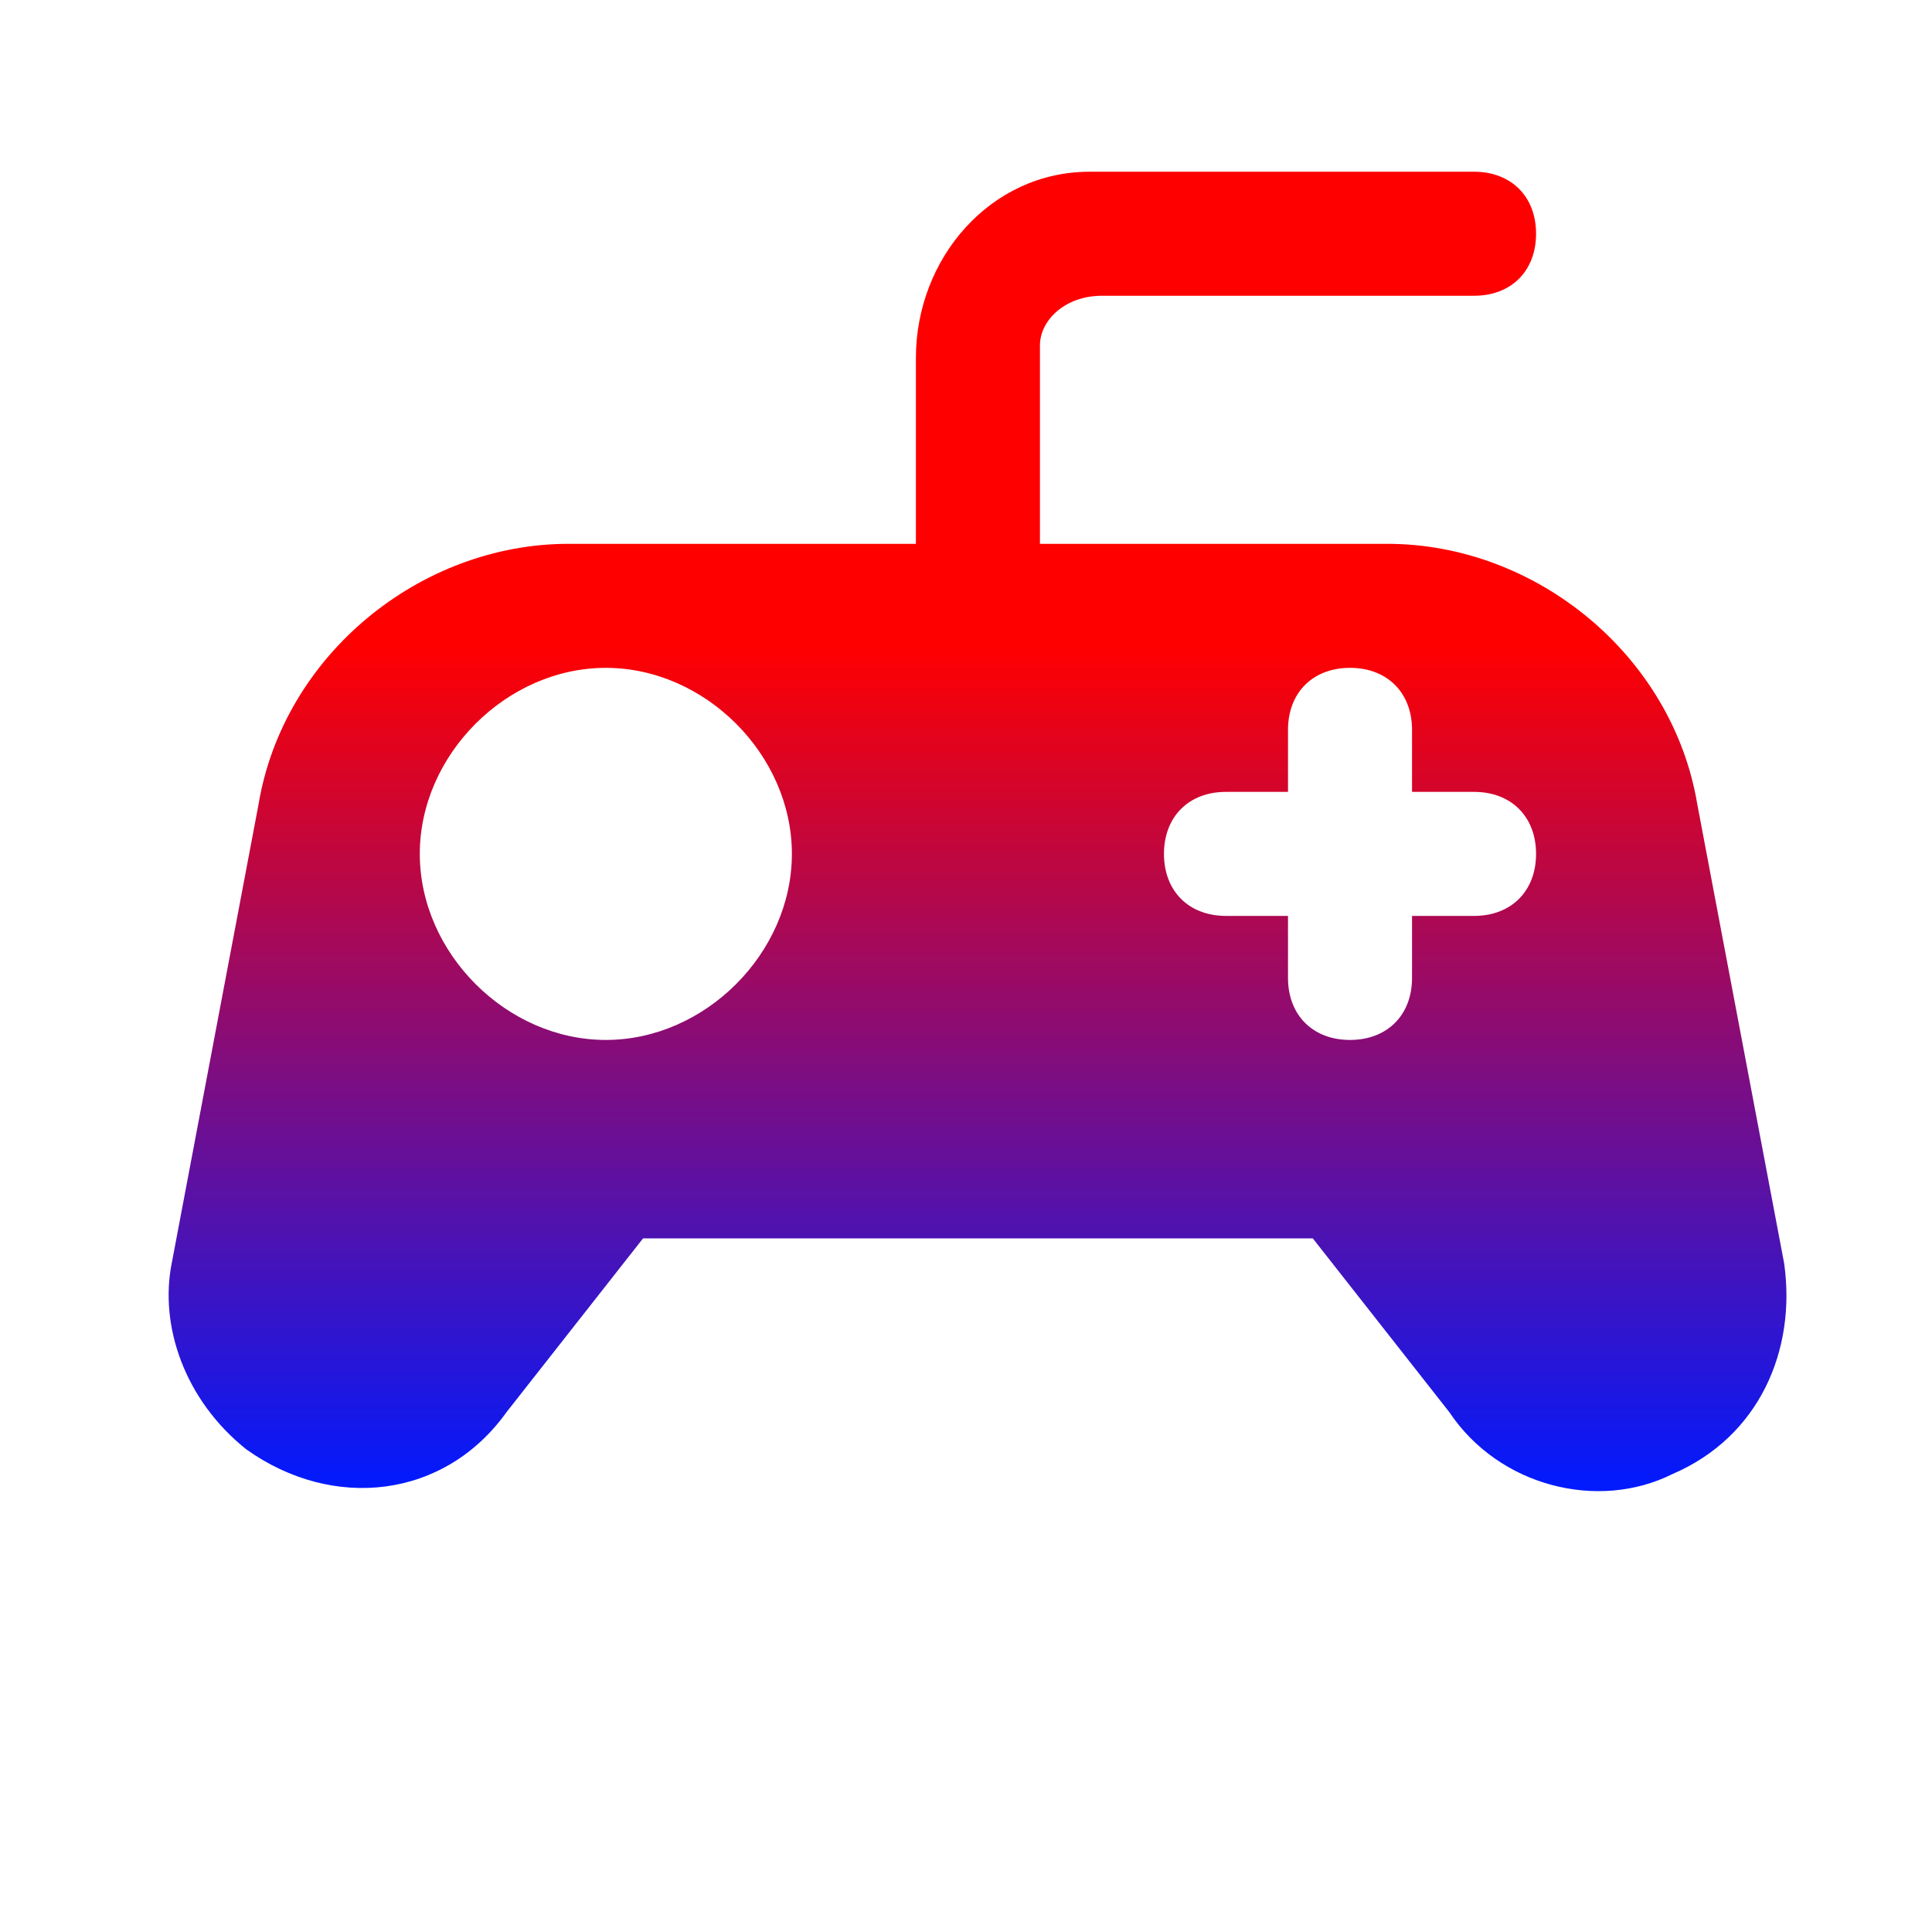 <svg width="81" height="81" viewBox="0 0 81 81" fill="none" xmlns="http://www.w3.org/2000/svg">
<path d="M70.12 61.8C67 63.36 62.84 62.32 60.76 59.2L55.04 51.92H26.96L21.24 59.2C18.64 62.84 13.96 63.36 10.32 60.76C7.72 58.68 6.68 55.56 7.2 52.96L10.84 33.72C11.88 27.48 17.6 22.8 23.84 22.8H38.4V15C38.4 10.84 41.52 7.2 45.68 7.2H61.8C63.36 7.2 64.4 8.24 64.4 9.8C64.4 11.36 63.36 12.4 61.8 12.4H46.2C44.64 12.4 43.6 13.44 43.6 14.48V22.8H58.16C64.4 22.8 70.12 27.48 71.16 33.72L74.8 52.96C75.32 56.6 73.76 60.24 70.12 61.8ZM33.2 35.8C33.2 31.64 29.56 28 25.4 28C21.24 28 17.6 31.64 17.6 35.8C17.6 39.96 21.24 43.6 25.4 43.6C29.56 43.6 33.2 39.96 33.2 35.8ZM64.4 35.8C64.4 34.24 63.36 33.2 61.8 33.2H59.2V30.6C59.2 29.04 58.16 28 56.6 28C55.04 28 54 29.04 54 30.6V33.2H51.4C49.84 33.2 48.8 34.24 48.8 35.8C48.8 37.36 49.84 38.4 51.4 38.4H54V41C54 42.56 55.04 43.6 56.6 43.6C58.16 43.6 59.2 42.56 59.2 41V38.4H61.8C63.36 38.4 64.4 37.36 64.4 35.8Z" fill="url(#paint0_linear_43_28)"/>
<defs>
<linearGradient id="paint0_linear_43_28" x1="40.984" y1="7.2" x2="40.984" y2="62.517" gradientUnits="userSpaceOnUse">
<stop offset="0.359" stop-color="#FF0000"/>
<stop offset="1" stop-color="#001AFF"/>
</linearGradient>
</defs>
</svg>
